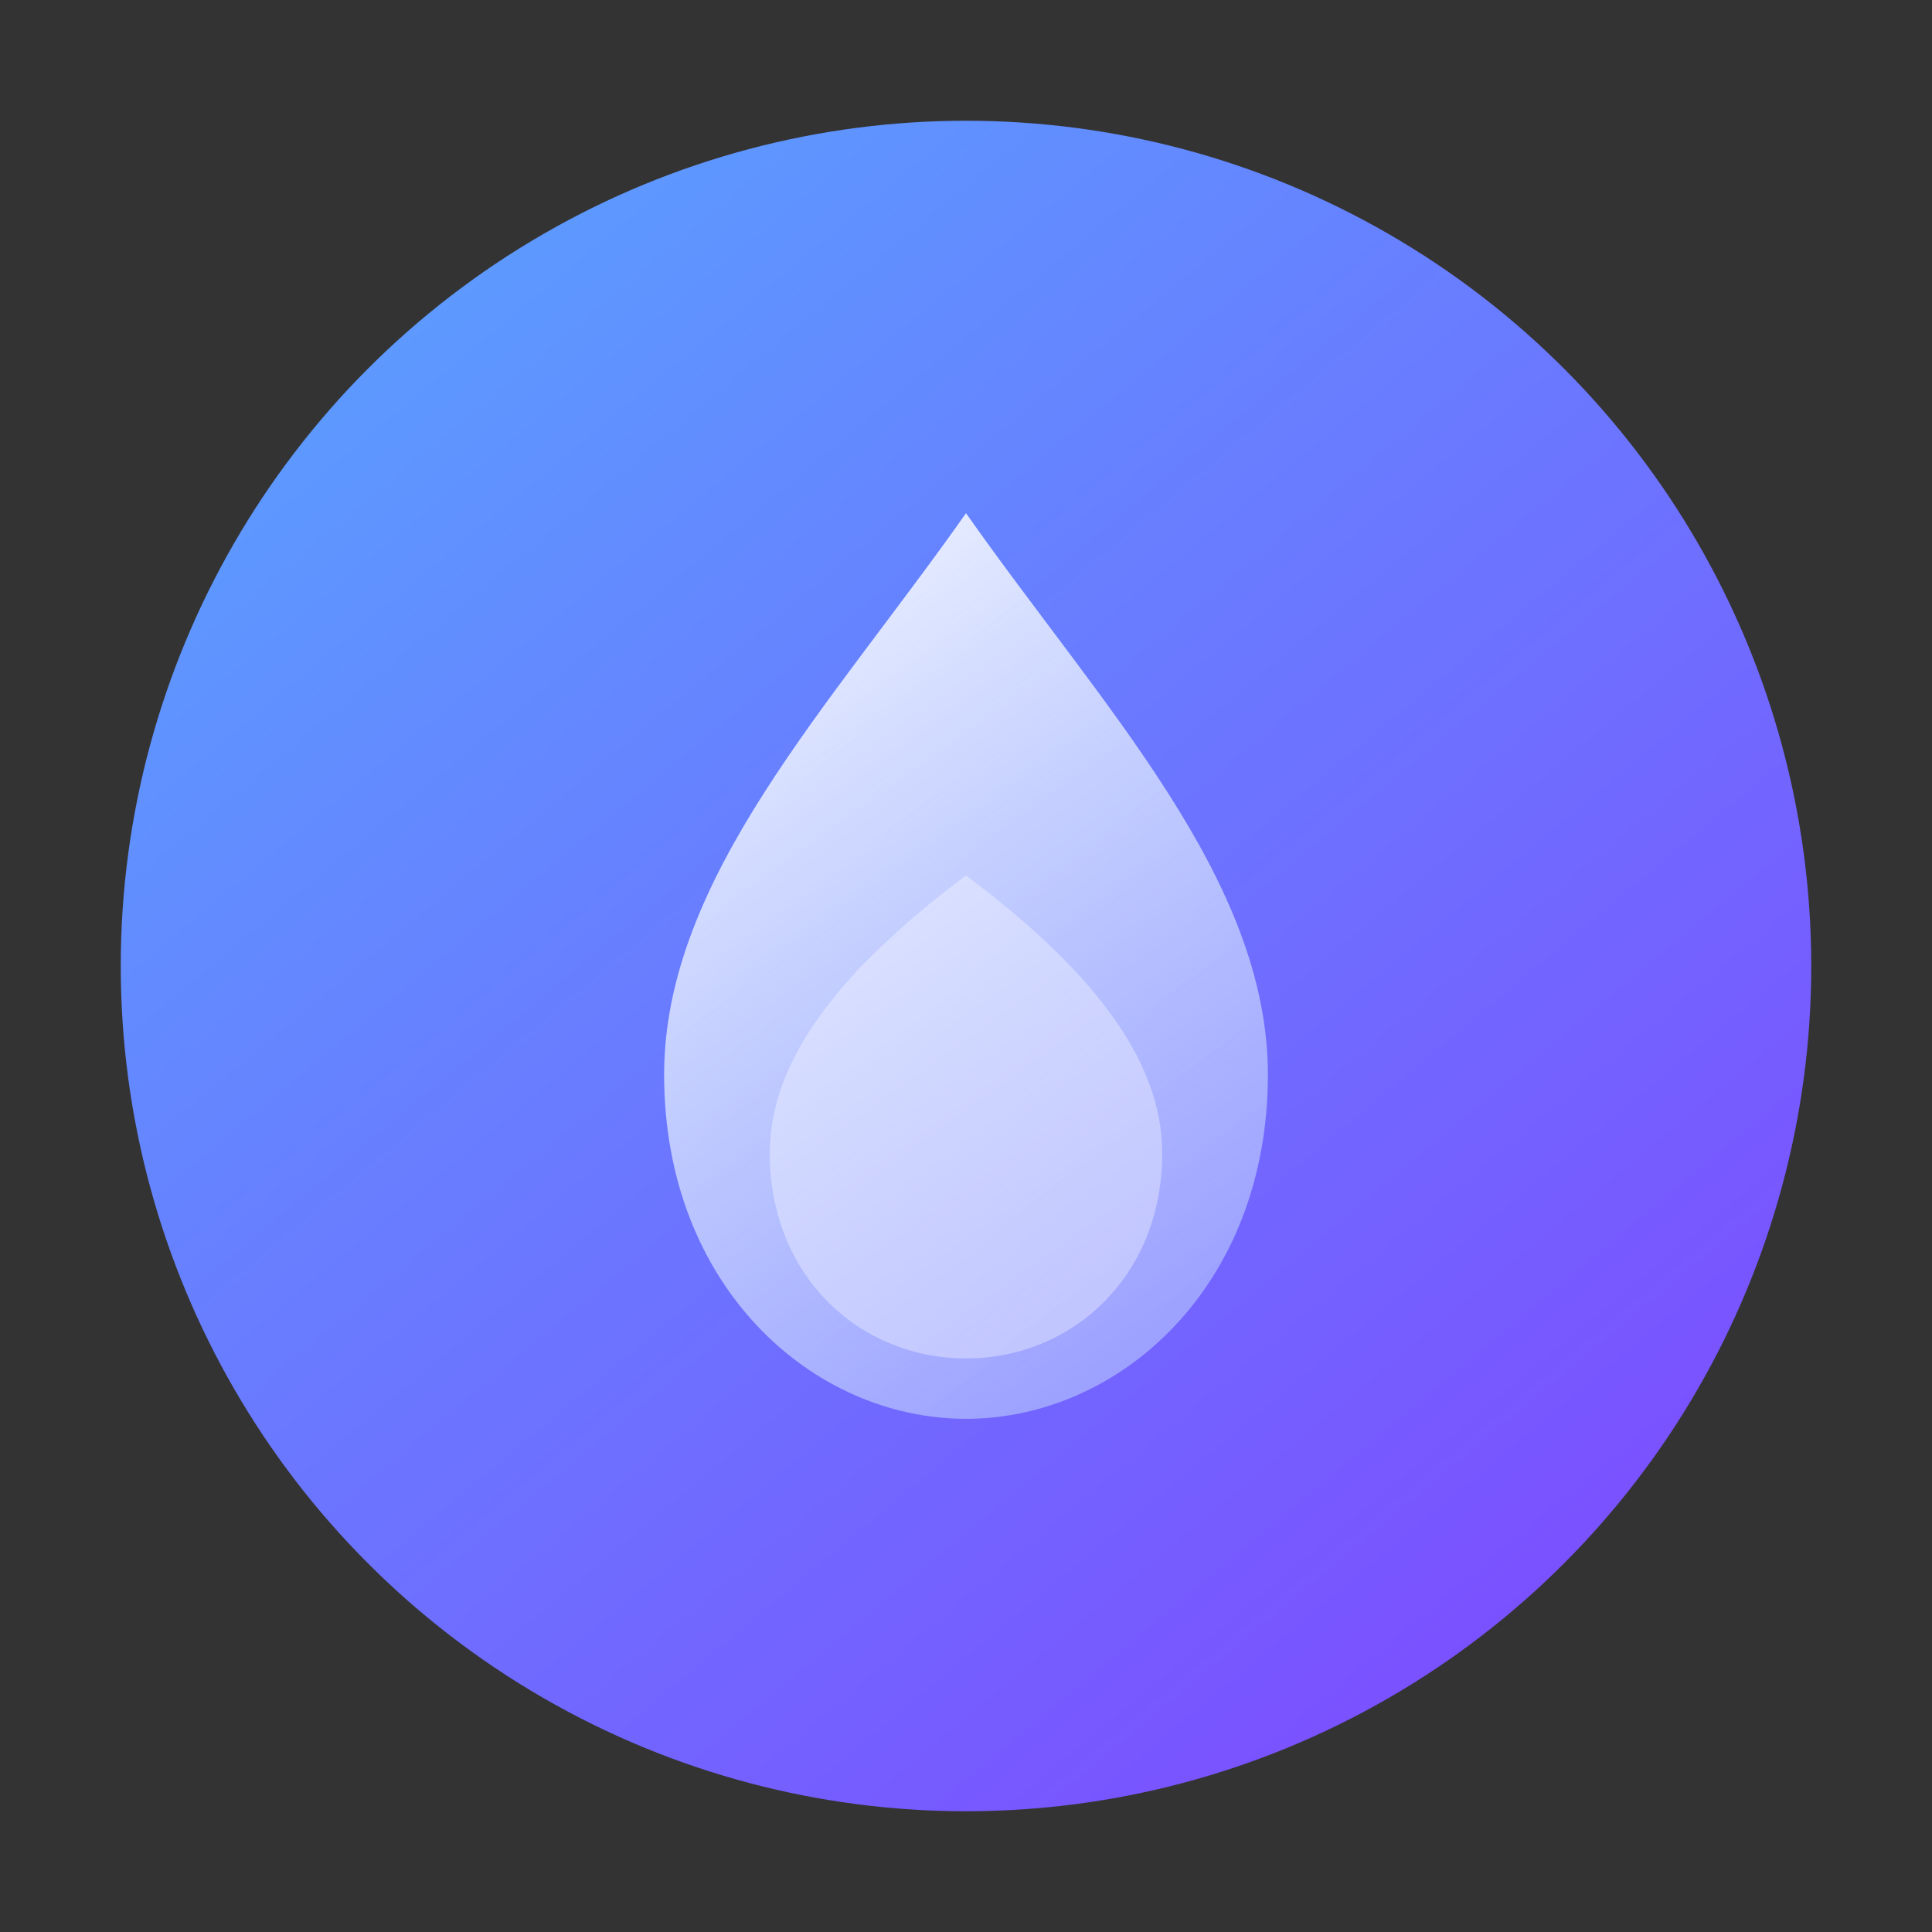 <svg width="64" height="64" viewBox="0 0 64 64" fill="none" xmlns="http://www.w3.org/2000/svg">
  <rect x="0" y="0" width="64" height="64" fill="#333333" stroke="none"/>
  <defs>
    <linearGradient id="paint0_linear" x1="12" y1="8" x2="52" y2="56" gradientUnits="userSpaceOnUse">
      <stop offset="0" stop-color="#5B9DFF"/>
      <stop offset="1" stop-color="#7C4DFF"/>
    </linearGradient>
    <linearGradient id="paint1_linear" x1="26" y1="20" x2="46" y2="48" gradientUnits="userSpaceOnUse">
      <stop offset="0" stop-color="#FFFFFF" stop-opacity="0.85"/>
      <stop offset="1" stop-color="#B8D5FF" stop-opacity="0.4"/>
    </linearGradient>
  </defs>
  <circle cx="32" cy="32" r="28" fill="url(#paint0_linear)"/>
  <path d="M32 17C27.5 23.4 22 29.1 22 35.6C22 42.6 26.9 47 32 47C37.1 47 42 42.6 42 35.6C42 29.1 36.5 23.4 32 17Z" fill="url(#paint1_linear)"/>
  <path d="M25.5 38.2C25.5 42.3 28.5 45 32 45C35.5 45 38.5 42.3 38.5 38.2C38.5 35 36 32 32 29C28 32 25.5 35 25.5 38.2Z" fill="#FFFFFF" fill-opacity="0.35"/>
</svg>
